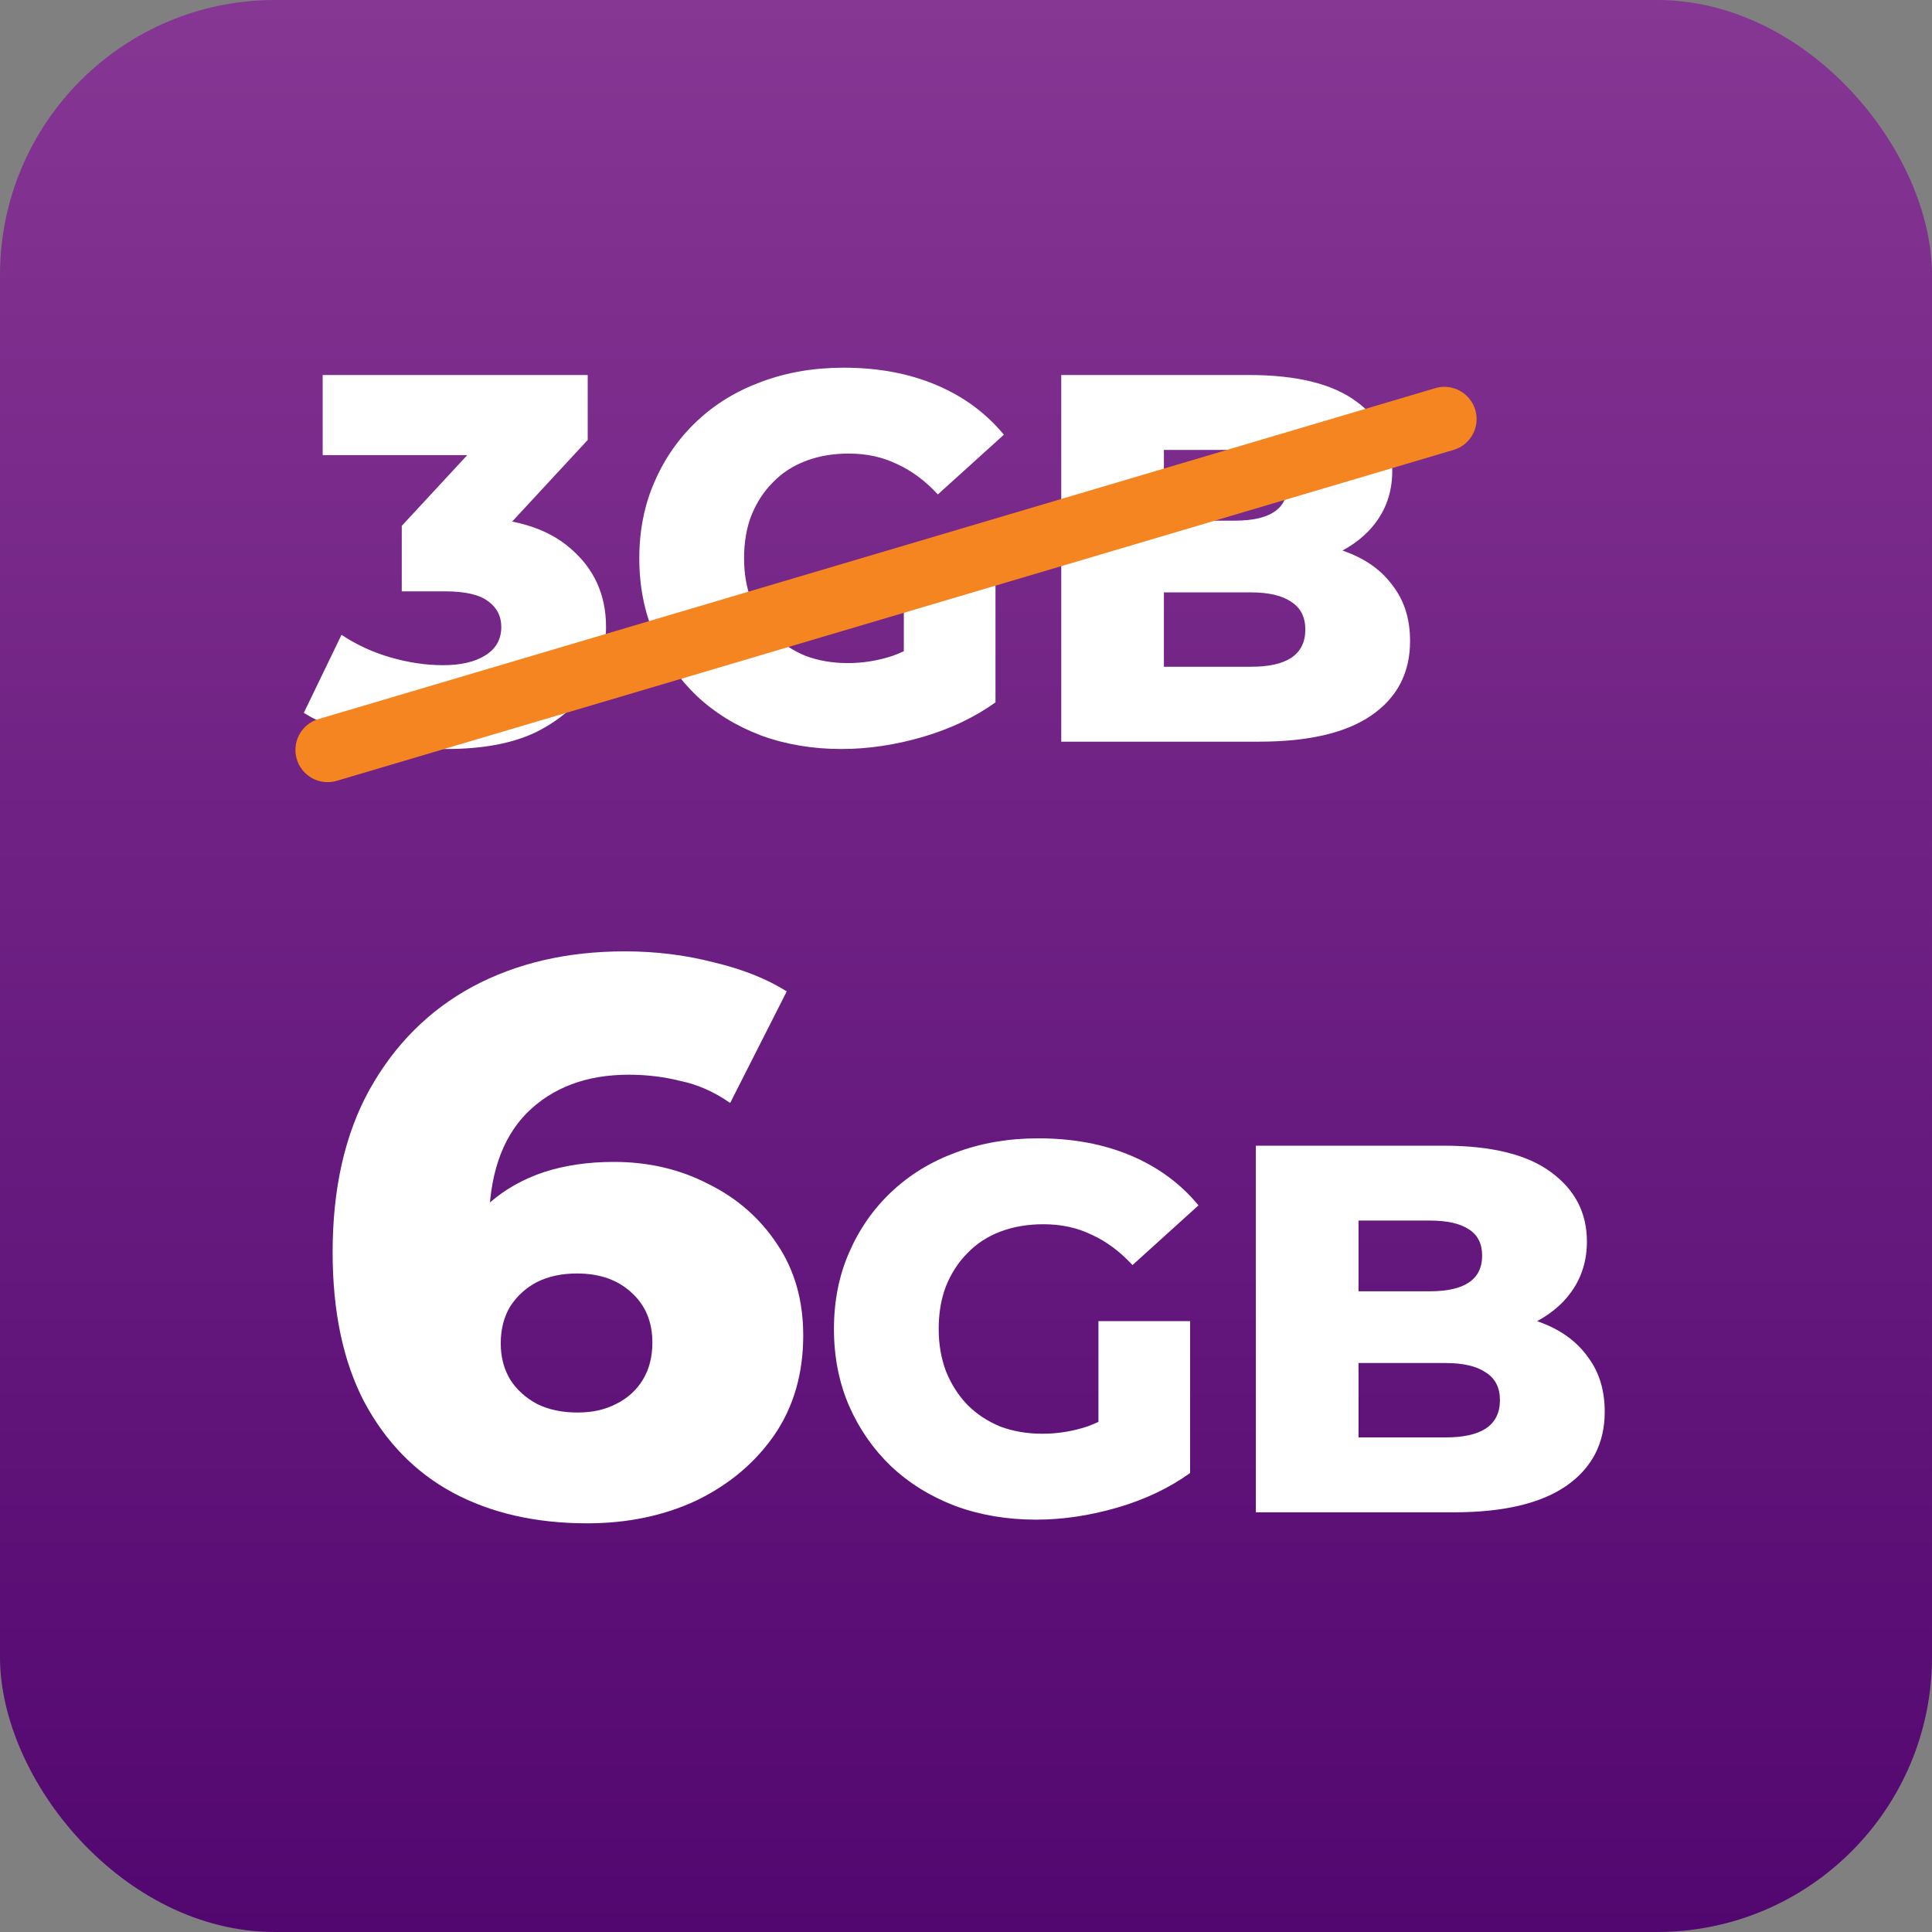 <svg width="60" height="60" viewBox="0 0 60 60" fill="none" xmlns="http://www.w3.org/2000/svg">
<rect x="0" y="0" width="60" height="60" fill="#808080" stroke="none"/>
<rect width="60" height="60" rx="8.54" fill="url(#paint0_linear_11955_635734)"/>
<path d="M13.86 23.261C13.068 23.261 12.276 23.163 11.485 22.968C10.704 22.773 10.021 22.496 9.435 22.139L10.606 19.715C11.062 20.018 11.566 20.252 12.119 20.414C12.683 20.577 13.23 20.658 13.762 20.658C14.315 20.658 14.754 20.555 15.079 20.349C15.405 20.143 15.568 19.85 15.568 19.471C15.568 19.135 15.432 18.869 15.161 18.674C14.89 18.468 14.445 18.365 13.827 18.365H12.477V16.331L15.535 13.029L15.844 14.135H10.021V11.646H18.252V13.664L15.193 16.966L13.616 16.071H14.494C15.915 16.071 16.988 16.391 17.715 17.031C18.452 17.66 18.821 18.473 18.821 19.471C18.821 20.122 18.642 20.734 18.284 21.309C17.937 21.884 17.4 22.355 16.674 22.724C15.947 23.082 15.009 23.261 13.86 23.261ZM26.133 23.261C25.233 23.261 24.398 23.12 23.628 22.838C22.858 22.545 22.191 22.133 21.627 21.602C21.074 21.07 20.641 20.447 20.326 19.731C20.012 19.005 19.854 18.207 19.854 17.34C19.854 16.472 20.012 15.681 20.326 14.965C20.641 14.238 21.08 13.609 21.644 13.078C22.208 12.547 22.875 12.14 23.645 11.858C24.425 11.565 25.277 11.419 26.198 11.419C27.272 11.419 28.232 11.598 29.078 11.956C29.923 12.313 30.623 12.829 31.176 13.501L29.126 15.355C28.736 14.932 28.313 14.618 27.858 14.412C27.413 14.195 26.914 14.086 26.361 14.086C25.873 14.086 25.428 14.162 25.027 14.314C24.626 14.466 24.284 14.688 24.002 14.981C23.72 15.263 23.498 15.605 23.335 16.006C23.184 16.396 23.108 16.841 23.108 17.34C23.108 17.817 23.184 18.256 23.335 18.657C23.498 19.059 23.72 19.406 24.002 19.698C24.284 19.98 24.62 20.203 25.011 20.366C25.412 20.517 25.851 20.593 26.328 20.593C26.806 20.593 27.272 20.517 27.727 20.366C28.183 20.203 28.644 19.932 29.11 19.552L30.916 21.813C30.265 22.279 29.511 22.637 28.655 22.887C27.798 23.136 26.957 23.261 26.133 23.261ZM28.069 21.39V17.096H30.916V21.813L28.069 21.39ZM32.958 23.033V11.646H38.781C40.278 11.646 41.395 11.923 42.132 12.476C42.87 13.018 43.238 13.734 43.238 14.623C43.238 15.209 43.081 15.724 42.767 16.169C42.463 16.602 42.029 16.95 41.465 17.21C40.912 17.459 40.251 17.584 39.481 17.584L39.806 16.803C40.608 16.803 41.308 16.928 41.904 17.177C42.501 17.416 42.962 17.768 43.287 18.235C43.623 18.69 43.791 19.248 43.791 19.91C43.791 20.897 43.39 21.667 42.587 22.22C41.796 22.762 40.636 23.033 39.106 23.033H32.958ZM36.146 20.707H38.846C39.399 20.707 39.817 20.615 40.099 20.43C40.392 20.235 40.538 19.942 40.538 19.552C40.538 19.162 40.392 18.874 40.099 18.69C39.817 18.495 39.399 18.397 38.846 18.397H35.918V16.169H38.358C38.9 16.169 39.307 16.076 39.578 15.892C39.849 15.708 39.985 15.431 39.985 15.062C39.985 14.694 39.849 14.423 39.578 14.249C39.307 14.065 38.9 13.973 38.358 13.973H36.146V20.707Z" fill="white"/>
<path d="M18.235 47.308C16.641 47.308 15.25 46.991 14.063 46.356C12.892 45.722 11.973 44.778 11.306 43.526C10.655 42.273 10.33 40.728 10.33 38.89C10.33 36.905 10.712 35.222 11.476 33.839C12.257 32.44 13.323 31.375 14.673 30.643C16.039 29.911 17.617 29.545 19.406 29.545C20.366 29.545 21.285 29.659 22.164 29.886C23.058 30.098 23.815 30.399 24.433 30.789L22.676 34.254C22.188 33.912 21.676 33.685 21.139 33.571C20.618 33.441 20.081 33.376 19.528 33.376C18.211 33.376 17.154 33.774 16.356 34.571C15.576 35.368 15.185 36.531 15.185 38.06C15.185 38.337 15.185 38.63 15.185 38.939C15.201 39.231 15.234 39.532 15.283 39.842L14.063 38.841C14.388 38.239 14.778 37.735 15.234 37.328C15.706 36.922 16.259 36.613 16.893 36.401C17.544 36.19 18.268 36.084 19.065 36.084C20.138 36.084 21.114 36.312 21.993 36.767C22.887 37.206 23.603 37.833 24.14 38.646C24.677 39.443 24.945 40.386 24.945 41.476C24.945 42.664 24.644 43.697 24.042 44.575C23.441 45.437 22.635 46.112 21.627 46.6C20.618 47.072 19.488 47.308 18.235 47.308ZM17.942 43.867C18.398 43.867 18.796 43.778 19.138 43.599C19.496 43.42 19.772 43.168 19.968 42.843C20.163 42.517 20.26 42.135 20.26 41.696C20.26 41.045 20.041 40.525 19.602 40.134C19.179 39.744 18.617 39.549 17.918 39.549C17.446 39.549 17.032 39.638 16.674 39.817C16.332 39.996 16.055 40.248 15.844 40.574C15.649 40.899 15.551 41.281 15.551 41.72C15.551 42.143 15.649 42.517 15.844 42.843C16.039 43.152 16.316 43.404 16.674 43.599C17.032 43.778 17.454 43.867 17.942 43.867ZM32.178 47.194C31.278 47.194 30.443 47.053 29.673 46.771C28.903 46.478 28.236 46.066 27.672 45.535C27.119 45.004 26.685 44.38 26.37 43.664C26.056 42.938 25.899 42.141 25.899 41.273C25.899 40.405 26.056 39.614 26.37 38.898C26.685 38.172 27.124 37.542 27.688 37.011C28.252 36.48 28.919 36.073 29.689 35.791C30.47 35.498 31.321 35.352 32.243 35.352C33.316 35.352 34.276 35.531 35.122 35.889C35.968 36.247 36.667 36.762 37.22 37.434L35.171 39.288C34.78 38.865 34.357 38.551 33.902 38.345C33.457 38.128 32.959 38.02 32.405 38.02C31.917 38.02 31.473 38.096 31.072 38.247C30.67 38.399 30.329 38.621 30.047 38.914C29.765 39.196 29.543 39.538 29.38 39.939C29.228 40.33 29.152 40.774 29.152 41.273C29.152 41.75 29.228 42.189 29.38 42.591C29.543 42.992 29.765 43.339 30.047 43.632C30.329 43.914 30.665 44.136 31.055 44.299C31.456 44.45 31.896 44.526 32.373 44.526C32.85 44.526 33.316 44.45 33.772 44.299C34.227 44.136 34.688 43.865 35.154 43.485L36.96 45.746C36.309 46.213 35.556 46.571 34.699 46.82C33.842 47.069 33.002 47.194 32.178 47.194ZM34.113 45.323V41.029H36.96V45.746L34.113 45.323ZM39.002 46.966V35.58H44.825C46.322 35.58 47.439 35.856 48.176 36.409C48.914 36.952 49.283 37.667 49.283 38.556C49.283 39.142 49.125 39.657 48.811 40.102C48.507 40.536 48.074 40.883 47.51 41.143C46.956 41.392 46.295 41.517 45.525 41.517L45.85 40.736C46.653 40.736 47.352 40.861 47.949 41.11C48.545 41.349 49.006 41.701 49.331 42.168C49.668 42.623 49.836 43.182 49.836 43.843C49.836 44.83 49.434 45.6 48.632 46.153C47.84 46.695 46.68 46.966 45.151 46.966H39.002ZM42.19 44.64H44.891C45.444 44.64 45.861 44.548 46.143 44.364C46.436 44.168 46.582 43.876 46.582 43.485C46.582 43.095 46.436 42.807 46.143 42.623C45.861 42.428 45.444 42.33 44.891 42.33H41.963V40.102H44.403C44.945 40.102 45.352 40.01 45.623 39.825C45.894 39.641 46.029 39.364 46.029 38.996C46.029 38.627 45.894 38.356 45.623 38.182C45.352 37.998 44.945 37.906 44.403 37.906H42.19V44.64Z" fill="white"/>
<line x1="10.175" y1="23.29" x2="44.857" y2="13.014" stroke="#F58520" stroke-width="2" stroke-linecap="round"/>
<defs>
<linearGradient id="paint0_linear_11955_635734" x1="30" y1="0" x2="30" y2="60" gradientUnits="userSpaceOnUse">
<stop stop-color="#863693"/>
<stop offset="1" stop-color="#520770"/>
</linearGradient>
</defs>
</svg>
